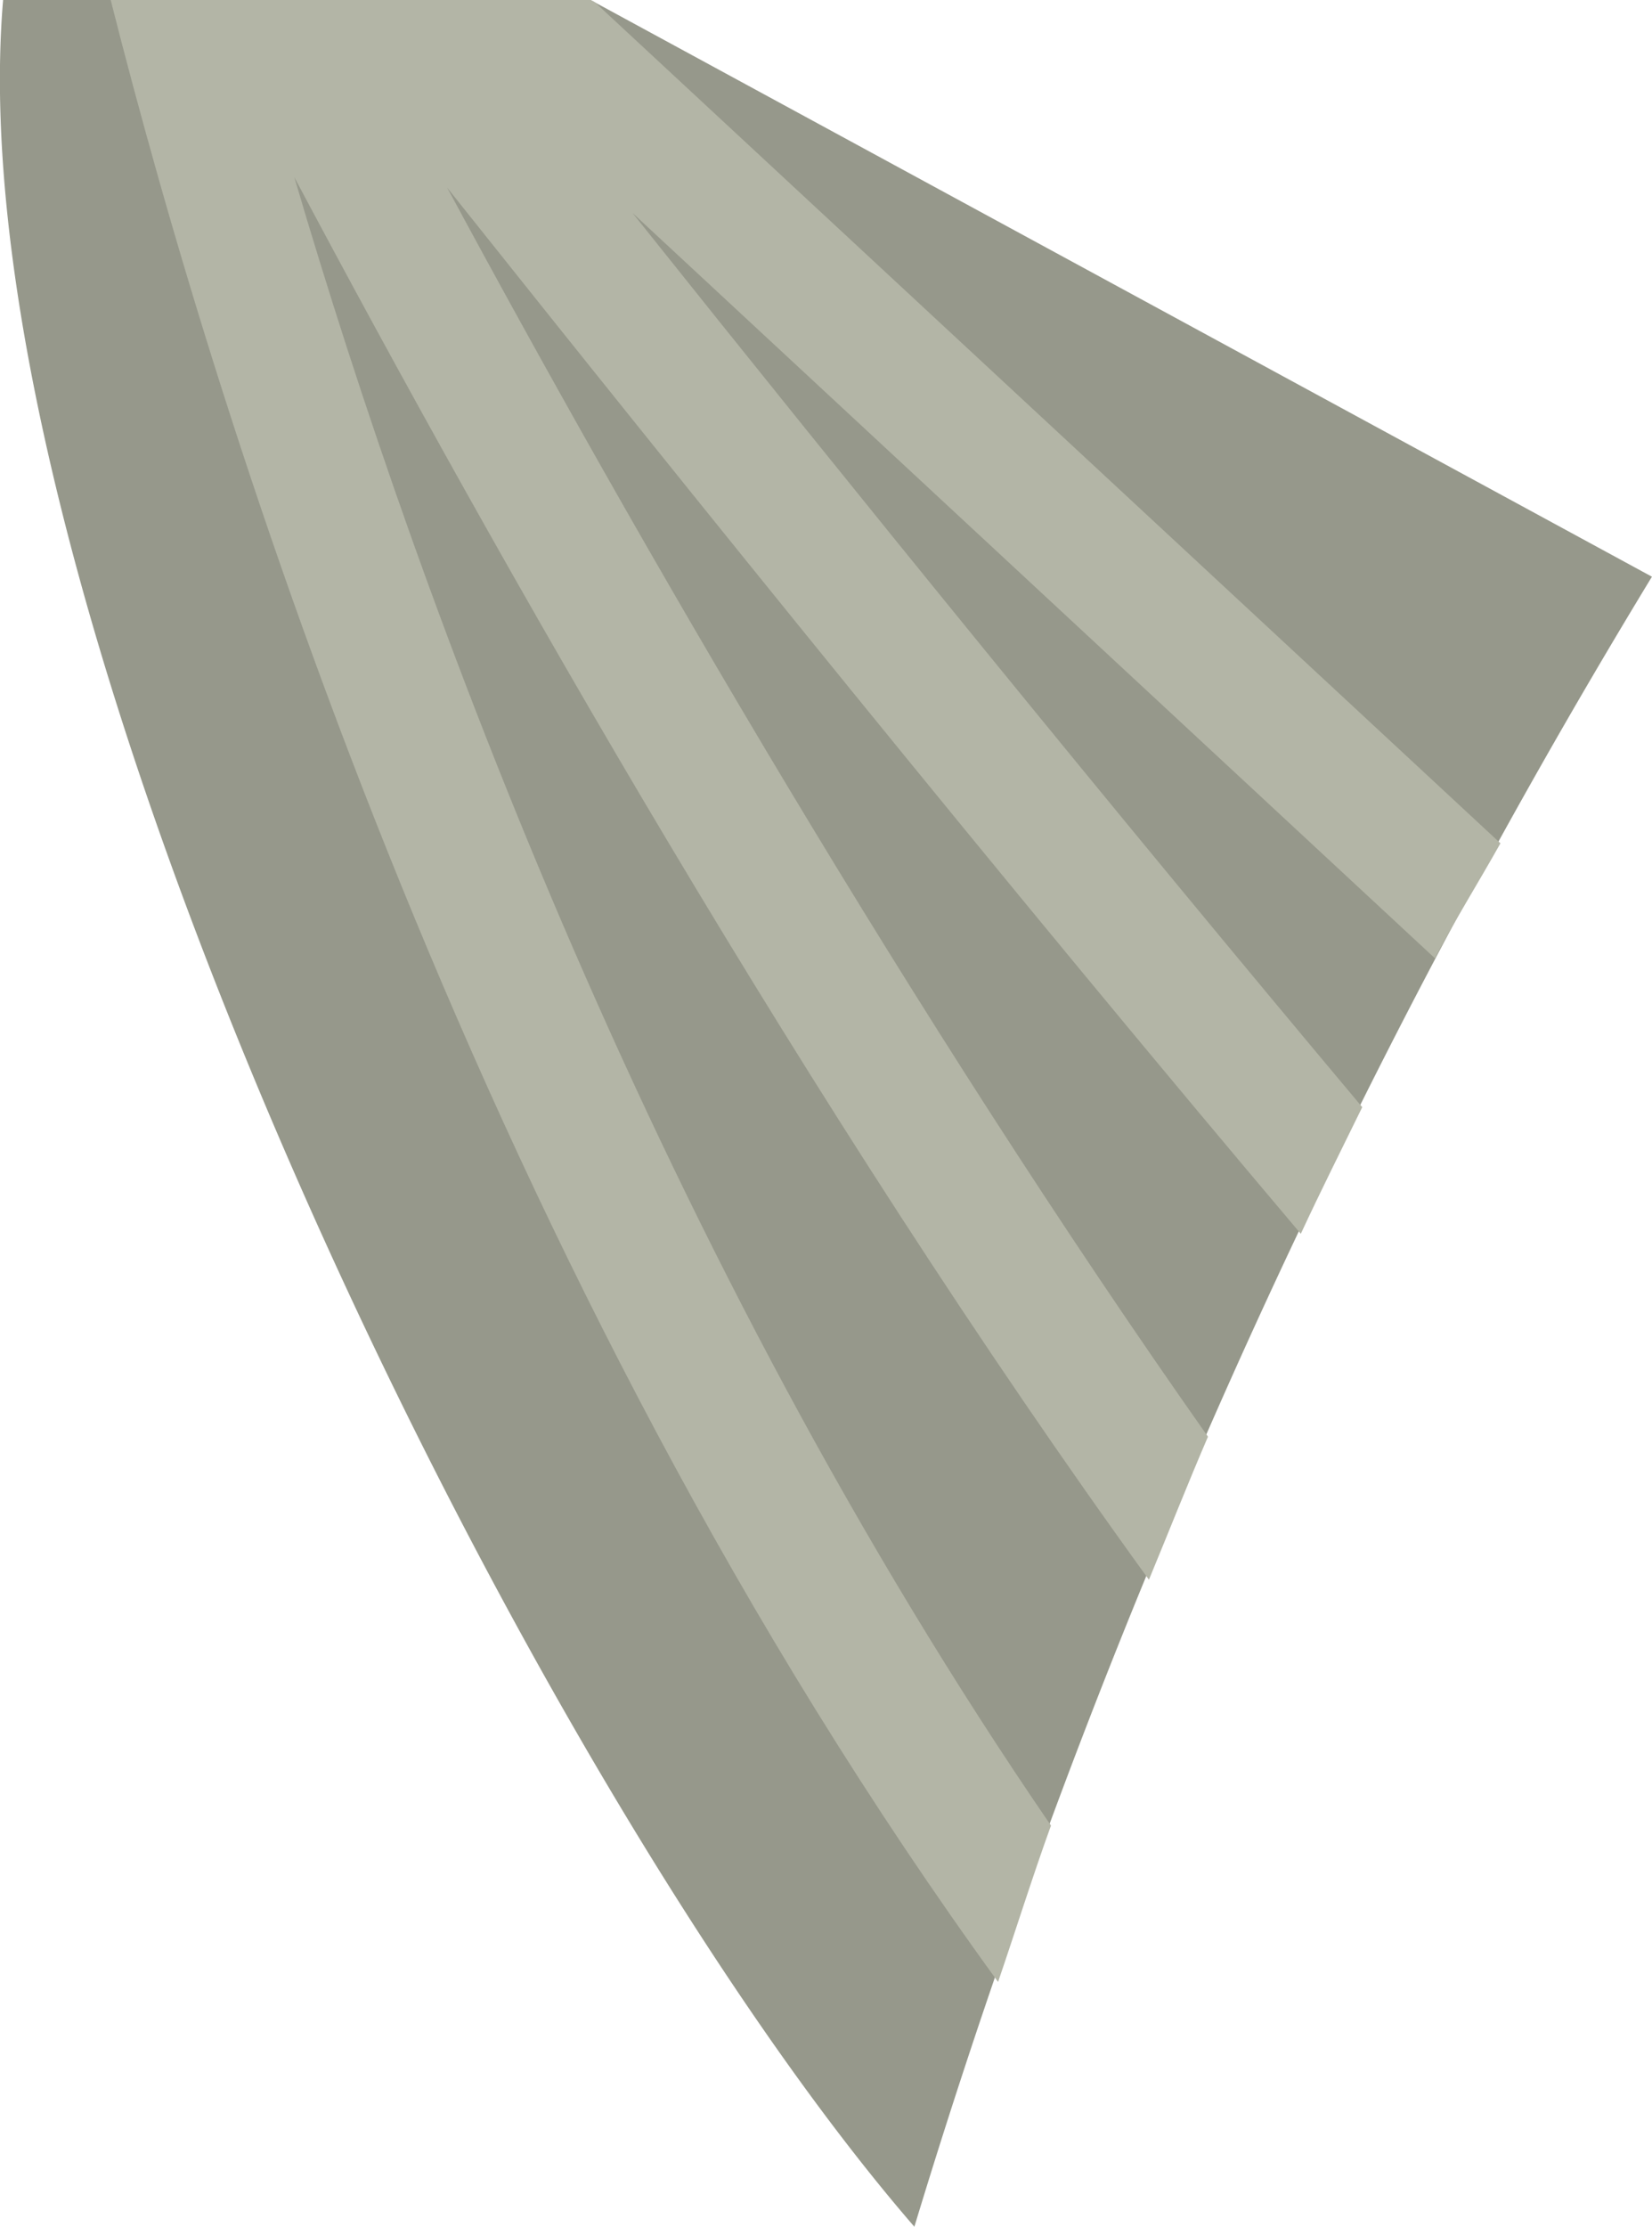 <svg xmlns="http://www.w3.org/2000/svg" width="100.955" height="136.031" viewBox="0 0 100.955 136.031"><defs><style>.a{fill:#96988b;}.b{fill:#b3b5a6;}</style></defs><g transform="translate(0 0)"><g transform="translate(0 0)"><path class="a" d="M168.706,130.866h-35.9c-3.129,37.251,32.266,109,55.689,136.031a439.049,439.049,0,0,1,45.073-100.8Z" transform="translate(-132.617 -130.866)"/></g><g transform="translate(6.764 0)"><path class="b" d="M217.871,182.383l-55.355-51.392-.25-.125H132.941c6.654,26.3,22.651,77.652,54.229,121.077,1.085-3.17,2.107-6.445,3.233-9.553-23.881-34.811-38.5-74.356-46.24-100.7,12.348,23.214,31.39,56.919,52.226,85.682,1.21-2.92,2.378-5.882,3.608-8.739-18.062-25.634-34.832-54.667-46.491-76.3,14.663,18.417,34.226,42.695,52.164,63.907,1.21-2.607,2.5-5.173,3.755-7.738-15.142-18.041-31.349-38.023-44.593-54.625l49.035,45.531C215.139,186.993,216.537,184.761,217.871,182.383Z" transform="translate(-132.941 -130.866)"/></g></g></svg>